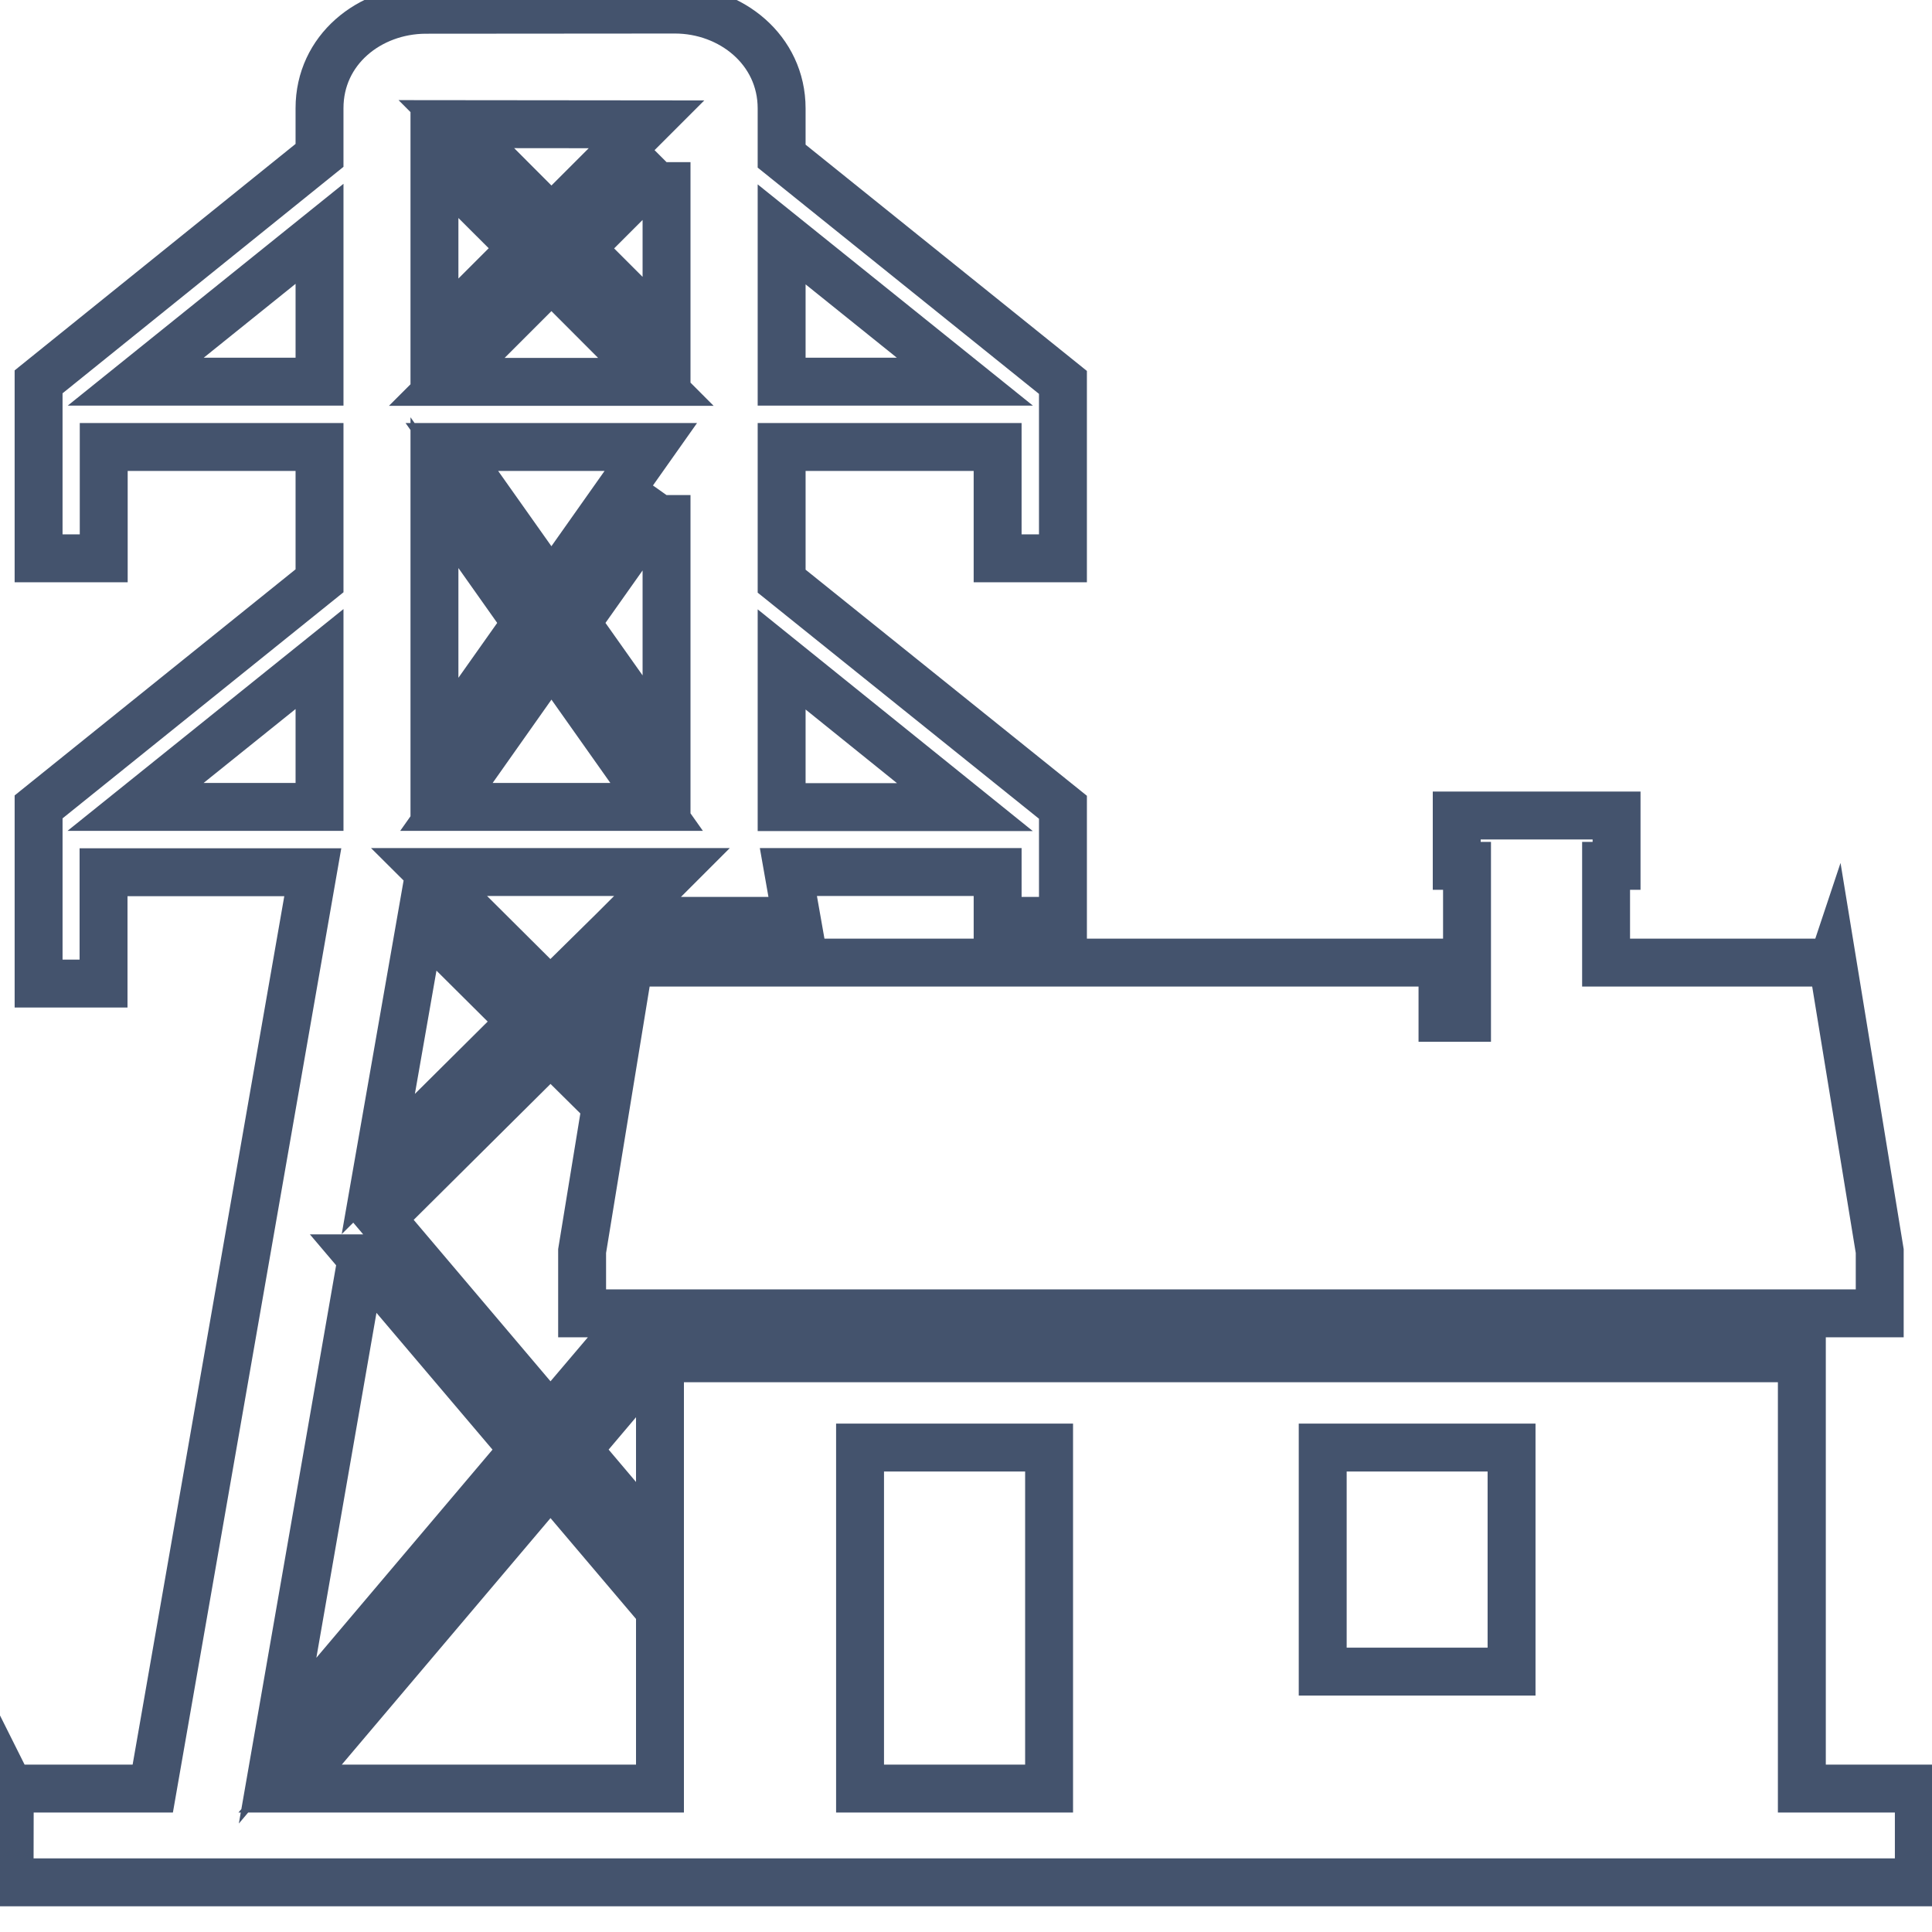 <svg data-v-9833e8b2="" version="1.1" xmlns="http://www.w3.org/2000/svg" xmlns:xlink="http://www.w3.org/1999/xlink" width="25" height="25"><g data-v-9833e8b2=""><path data-v-9833e8b2="" transform="scale(0.124)" fill="none" stroke="rgba(68, 83, 109, 1)" paint-order="fill stroke markers" d="m1.02,186.645l14.922,0l16.699,-95.625l-21.836,0l0,11.621l-6.777,0l0,-18.438l29.316,-23.594l0,-13.965l-22.52,0l0,11.621l-6.797,0l0,-18.418l29.316,-23.633l0,-4.922c0,-6.113 5.215,-10.234 11.035,-10.273l26.055,-0.02c5.84,0 11.133,4.199 11.133,10.313l0,4.98l29.356,23.613l0,18.359l-6.816,0l0,-11.621l-22.539,0l0,14.004l29.356,23.594l0,11.855l-6.816,0l0,-5.098l-21.836,0l0.898,5.098l-18.145,0l5.098,-5.098l-25.352,0l12.656,12.598l3.945,-3.887l-1.953,11.836l-1.973,-1.953l-17.676,17.559l17.676,20.859l5.605,-6.602l1.484,0l0,4.785l-4.297,5.078l4.297,5.078l0,6.563l-7.09,-8.359l-27.168,32.09l38.594,0l0,-44.902l119.16,0l0,44.902l12.207,0l0,9.785l-199.239,0l0.02,-9.785zm36.719,-55.332l-8.77,50.332l25.703,-30.371l-16.934,-19.961zm6.172,-35.176l-4.434,25.332l14.961,-14.863l-10.527,-10.469zm1.426,-17.539l9.609,-13.594l-9.609,-13.594l0,27.188zm12.207,-17.266l10.371,-14.688l-20.762,0l10.391,14.688zm12.012,-9.668l-9.434,13.34l9.434,13.34l0,-26.68zm-12.012,17.012l-10.957,15.527l21.934,0l-10.977,-15.527zm-12.207,-33.574l9.199,-9.199l-9.199,-9.18l0,18.379zm12.207,-12.207l9.922,-9.922l-19.844,-0.02l9.922,9.941zm12.012,-5.977l-9.004,9.004l9.004,9.004l0,-18.008zm-12.012,12.012l-10.918,10.918l21.816,0l-10.898,-10.918zm24.023,39.883l0,15.41l19.121,0l-19.121,-15.41zm-67.422,15.391l19.199,0l0,-15.43l-19.199,15.43zm67.422,-59.746l0,15.371l19.121,0l-19.121,-15.371zm-67.403,15.371l19.18,0l0,-15.43l-19.18,15.43zm177.071,60.625l-23.633,0l0,-10.098l1.094,0l0,-5.254l-16.68,0l0,5.254l1.074,0l0,15.859l-2.559,0l0,-5.762l-84.863,0l-4.922,30.098l0,6.504l135.411,0l0,-6.504l-4.922,-30.098zm-101.485,86.192l19.727,0l0,-35.586l-19.727,0l0,35.586zm67.988,-35.586l-19.707,0l0,23.379l19.707,0l0,-23.379z" stroke-width="5" stroke-miterlimit="10" stroke-dasharray=""></path></g></svg>